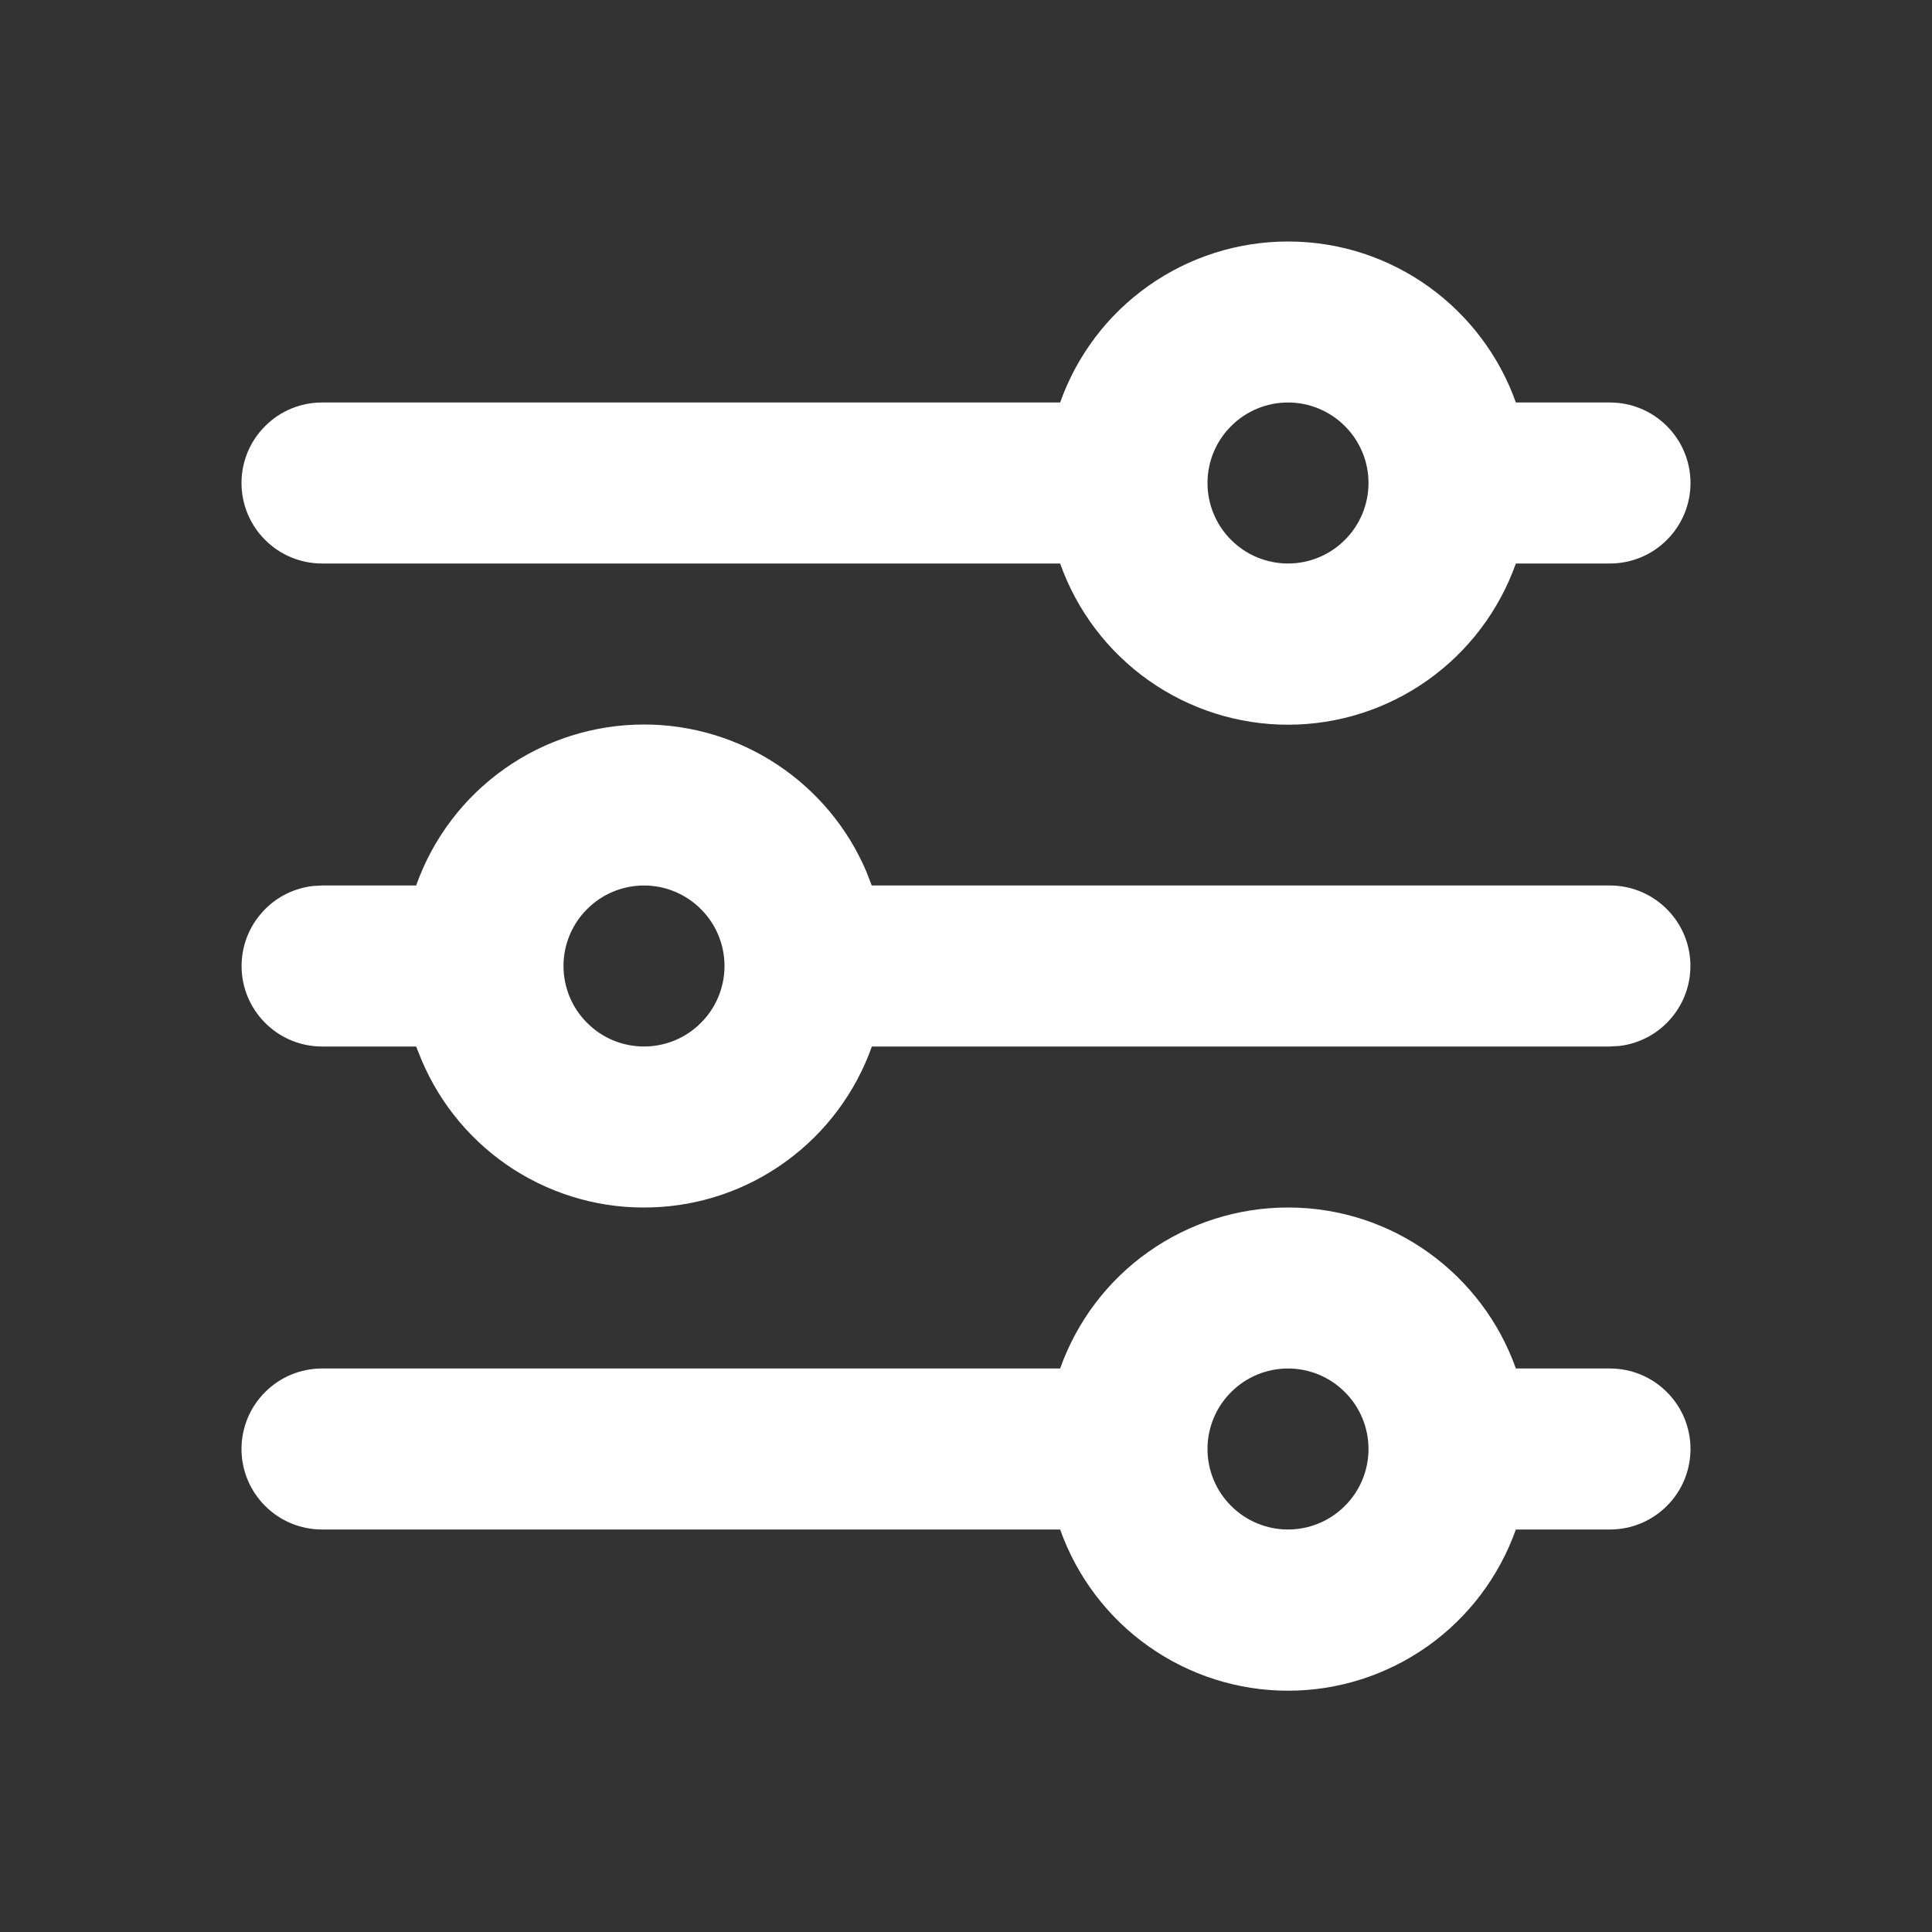 <svg width="18" height="18" viewBox="0 0 18 18" fill="none" xmlns="http://www.w3.org/2000/svg">
<rect x="0" y="0" width="18" height="18" fill="#333333" stroke="none"/>
<g clip-path="url(#clip0_13_95)">
<path fill-rule="evenodd" clip-rule="evenodd" d="M12 11.25C12.979 11.25 13.813 11.876 14.123 12.75H15C15.199 12.75 15.39 12.829 15.53 12.97C15.671 13.11 15.75 13.301 15.75 13.5C15.75 13.699 15.671 13.89 15.53 14.03C15.39 14.171 15.199 14.25 15 14.25H14.123C13.967 14.689 13.68 15.069 13.3 15.338C12.92 15.607 12.466 15.752 12 15.752C11.534 15.752 11.08 15.607 10.7 15.338C10.32 15.069 10.033 14.689 9.877 14.25H3C2.801 14.25 2.61 14.171 2.47 14.03C2.329 13.89 2.25 13.699 2.25 13.5C2.25 13.301 2.329 13.11 2.47 12.97C2.61 12.829 2.801 12.75 3 12.75H9.877C10.033 12.311 10.32 11.931 10.7 11.663C11.081 11.394 11.534 11.25 12 11.25ZM12 12.75C11.801 12.75 11.61 12.829 11.47 12.97C11.329 13.11 11.25 13.301 11.25 13.5C11.25 13.699 11.329 13.89 11.47 14.03C11.61 14.171 11.801 14.25 12 14.25C12.199 14.25 12.39 14.171 12.53 14.03C12.671 13.89 12.75 13.699 12.75 13.5C12.75 13.301 12.671 13.11 12.53 12.97C12.39 12.829 12.199 12.75 12 12.75ZM6 6.75C6.442 6.75 6.874 6.88 7.242 7.124C7.61 7.368 7.899 7.714 8.072 8.121L8.122 8.25H15C15.191 8.25 15.375 8.323 15.514 8.455C15.653 8.586 15.737 8.765 15.748 8.956C15.759 9.147 15.697 9.335 15.574 9.481C15.452 9.628 15.278 9.722 15.088 9.745L15 9.75H8.123C7.971 10.178 7.694 10.55 7.328 10.817C6.962 11.085 6.523 11.236 6.07 11.249C5.616 11.264 5.169 11.14 4.787 10.896C4.405 10.651 4.106 10.297 3.929 9.879L3.877 9.75H3C2.809 9.75 2.625 9.677 2.486 9.545C2.347 9.414 2.263 9.235 2.252 9.044C2.241 8.853 2.303 8.665 2.426 8.519C2.548 8.372 2.722 8.278 2.912 8.255L3 8.25H3.877C4.033 7.811 4.32 7.431 4.7 7.163C5.08 6.894 5.535 6.75 6 6.75ZM6 8.25C5.801 8.25 5.61 8.329 5.47 8.47C5.329 8.61 5.25 8.801 5.25 9C5.25 9.199 5.329 9.39 5.47 9.53C5.61 9.671 5.801 9.75 6 9.75C6.199 9.75 6.39 9.671 6.53 9.53C6.671 9.39 6.75 9.199 6.75 9C6.75 8.801 6.671 8.61 6.53 8.47C6.39 8.329 6.199 8.25 6 8.25ZM12 2.25C12.979 2.25 13.813 2.876 14.123 3.75H15C15.199 3.75 15.39 3.829 15.53 3.97C15.671 4.11 15.75 4.301 15.75 4.5C15.75 4.699 15.671 4.89 15.53 5.03C15.39 5.171 15.199 5.25 15 5.25H14.123C13.967 5.689 13.68 6.069 13.3 6.338C12.92 6.607 12.466 6.752 12 6.752C11.534 6.752 11.08 6.607 10.7 6.338C10.32 6.069 10.033 5.689 9.877 5.25H3C2.801 5.25 2.61 5.171 2.47 5.03C2.329 4.89 2.25 4.699 2.25 4.5C2.25 4.301 2.329 4.11 2.47 3.97C2.61 3.829 2.801 3.75 3 3.75H9.877C10.033 3.311 10.32 2.931 10.7 2.663C11.081 2.394 11.534 2.25 12 2.25ZM12 3.75C11.801 3.75 11.61 3.829 11.47 3.97C11.329 4.11 11.25 4.301 11.25 4.5C11.25 4.699 11.329 4.89 11.47 5.03C11.61 5.171 11.801 5.25 12 5.25C12.199 5.25 12.39 5.171 12.53 5.03C12.671 4.89 12.75 4.699 12.75 4.5C12.75 4.301 12.671 4.11 12.53 3.97C12.39 3.829 12.199 3.75 12 3.75Z" fill="white"/>
</g>
<defs>
<clipPath id="clip0_13_95">
<rect width="18" height="18" fill="white"/>
</clipPath>
</defs>
</svg>
